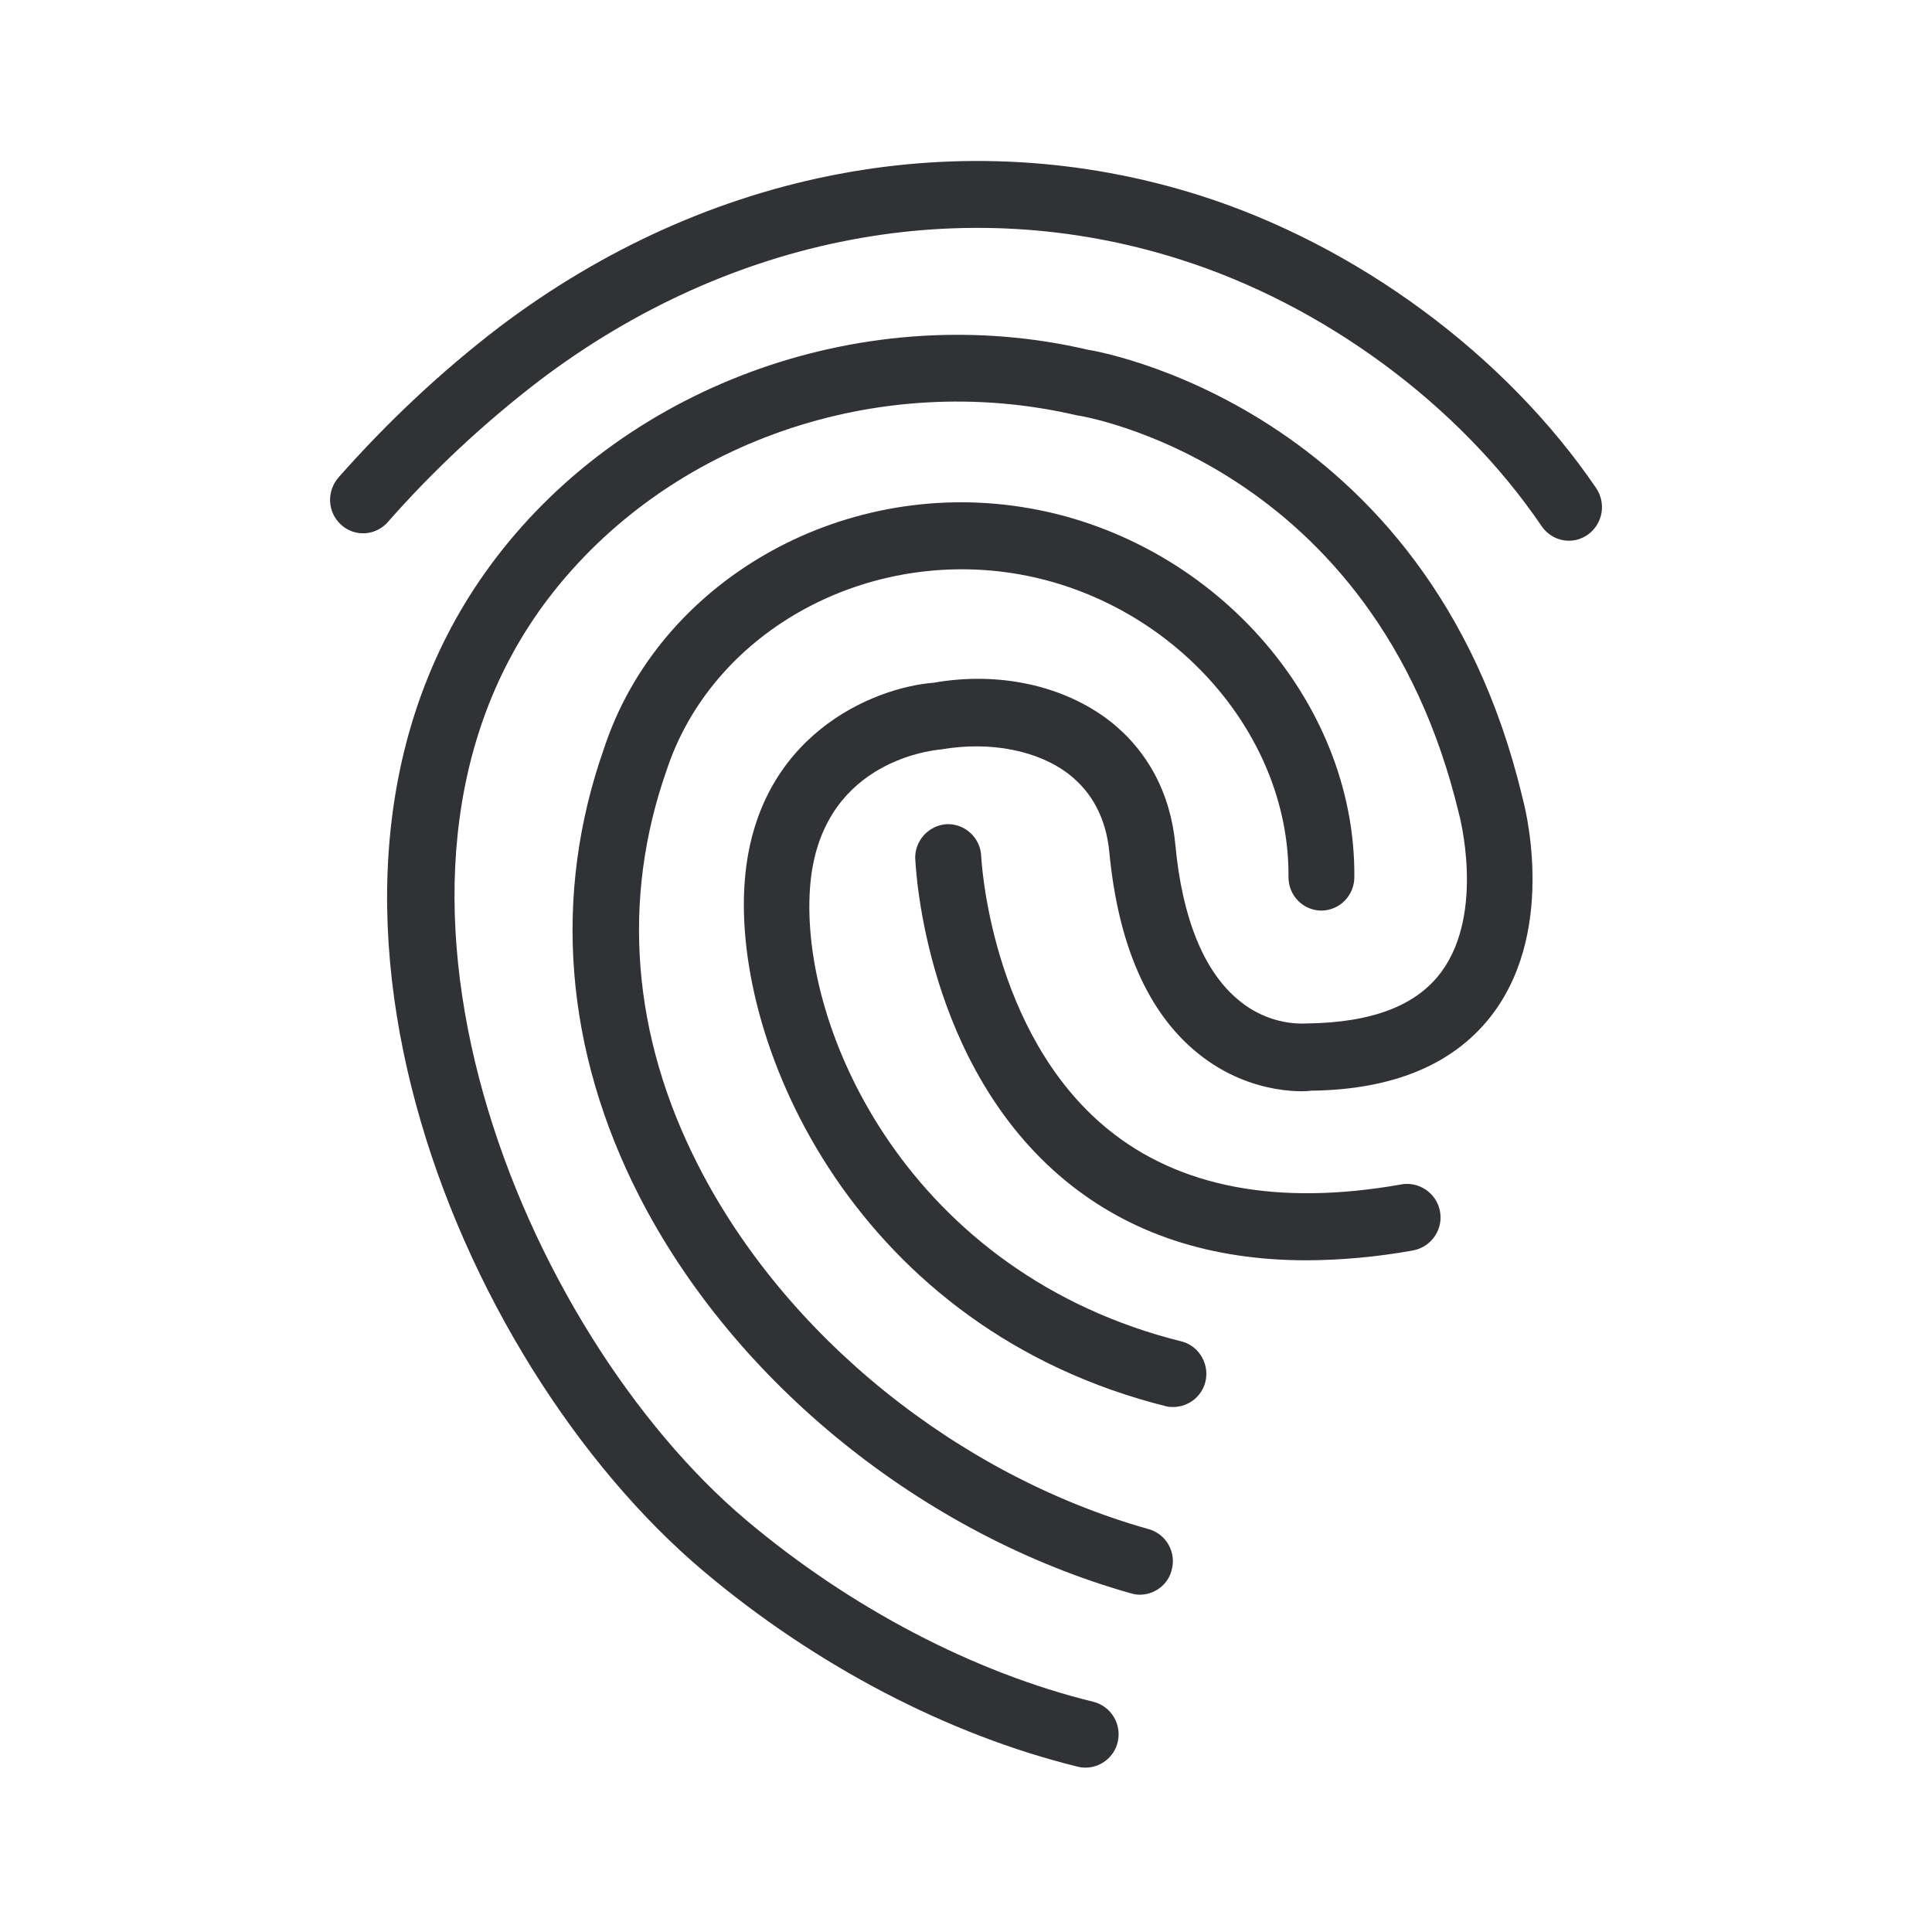 <svg width="24" height="24" viewBox="0 0 24 24" fill="none" xmlns="http://www.w3.org/2000/svg">
<path fill-rule="evenodd" clip-rule="evenodd" d="M19.152 6.538C19.229 6.649 19.354 6.717 19.49 6.717C19.572 6.717 19.652 6.692 19.723 6.643C19.91 6.51 19.956 6.254 19.828 6.063C18.701 4.408 16.861 3.048 14.899 2.426C11.971 1.501 8.799 2.097 6.201 4.064C5.477 4.618 4.81 5.246 4.206 5.93C4.055 6.103 4.066 6.364 4.237 6.518L4.245 6.526C4.412 6.671 4.668 6.655 4.816 6.487C5.383 5.842 6.014 5.255 6.695 4.732C9.078 2.923 11.982 2.372 14.654 3.221C16.446 3.787 18.128 5.028 19.152 6.538ZM13.485 21.958C13.453 21.958 13.419 21.955 13.387 21.946C11.781 21.552 10.131 20.691 8.74 19.518C5.644 16.909 3.169 10.857 6.159 6.933C7.826 4.746 10.787 3.707 13.516 4.345C13.527 4.345 17.744 5.004 18.911 9.903C18.925 9.951 19.351 11.493 18.558 12.575C18.09 13.211 17.324 13.538 16.281 13.549C16.299 13.552 15.563 13.64 14.879 13.083C14.26 12.583 13.89 11.74 13.78 10.582C13.74 10.173 13.573 9.849 13.28 9.619C12.894 9.321 12.303 9.205 11.695 9.309C11.511 9.326 10.179 9.494 10.063 11.019C9.927 12.803 11.306 15.832 14.694 16.668C14.913 16.735 15.035 16.971 14.967 17.19C14.904 17.388 14.705 17.507 14.501 17.473C10.656 16.52 9.095 13.018 9.251 10.951C9.387 9.136 10.847 8.54 11.599 8.481C12.402 8.339 13.209 8.512 13.783 8.954C14.257 9.324 14.541 9.855 14.601 10.496C14.685 11.403 14.955 12.067 15.381 12.419C15.617 12.62 15.924 12.729 16.233 12.714C17.051 12.703 17.599 12.49 17.906 12.072C18.451 11.332 18.128 10.121 18.124 10.111C17.079 5.734 13.408 5.161 13.371 5.158C10.903 4.584 8.286 5.498 6.811 7.435C4.157 10.92 6.494 16.539 9.268 18.882C10.562 19.973 12.096 20.776 13.581 21.14C13.803 21.196 13.936 21.418 13.885 21.639C13.842 21.825 13.675 21.958 13.485 21.958ZM14.052 19.794C14.089 19.805 14.126 19.81 14.163 19.81C14.348 19.807 14.51 19.683 14.554 19.506C14.617 19.288 14.49 19.058 14.271 18.996C11.9 18.329 9.754 16.596 8.674 14.478C7.851 12.871 7.715 11.175 8.282 9.565C8.839 7.879 10.688 6.83 12.576 7.12C14.513 7.421 16.02 9.079 16.006 10.891C16.003 11.121 16.184 11.309 16.413 11.312H16.414C16.643 11.309 16.824 11.124 16.824 10.896C16.844 8.682 15.029 6.663 12.698 6.299C10.424 5.941 8.183 7.234 7.504 9.295C6.86 11.121 7.013 13.044 7.942 14.861C9.126 17.175 11.468 19.066 14.052 19.794ZM13.237 14.668C14.039 15.327 15.041 15.656 16.23 15.656C16.665 15.654 17.099 15.614 17.534 15.537C17.536 15.537 17.538 15.536 17.54 15.536L17.547 15.535C17.553 15.534 17.559 15.533 17.565 15.531C17.789 15.483 17.934 15.262 17.886 15.037C17.838 14.812 17.616 14.668 17.392 14.716C15.87 14.983 14.643 14.748 13.757 14.023C12.298 12.828 12.189 10.658 12.189 10.635C12.179 10.409 11.99 10.232 11.764 10.238C11.537 10.25 11.361 10.443 11.369 10.67L11.37 10.673C11.377 10.815 11.503 13.243 13.237 14.668Z" fill="#313235"/>
</svg>
